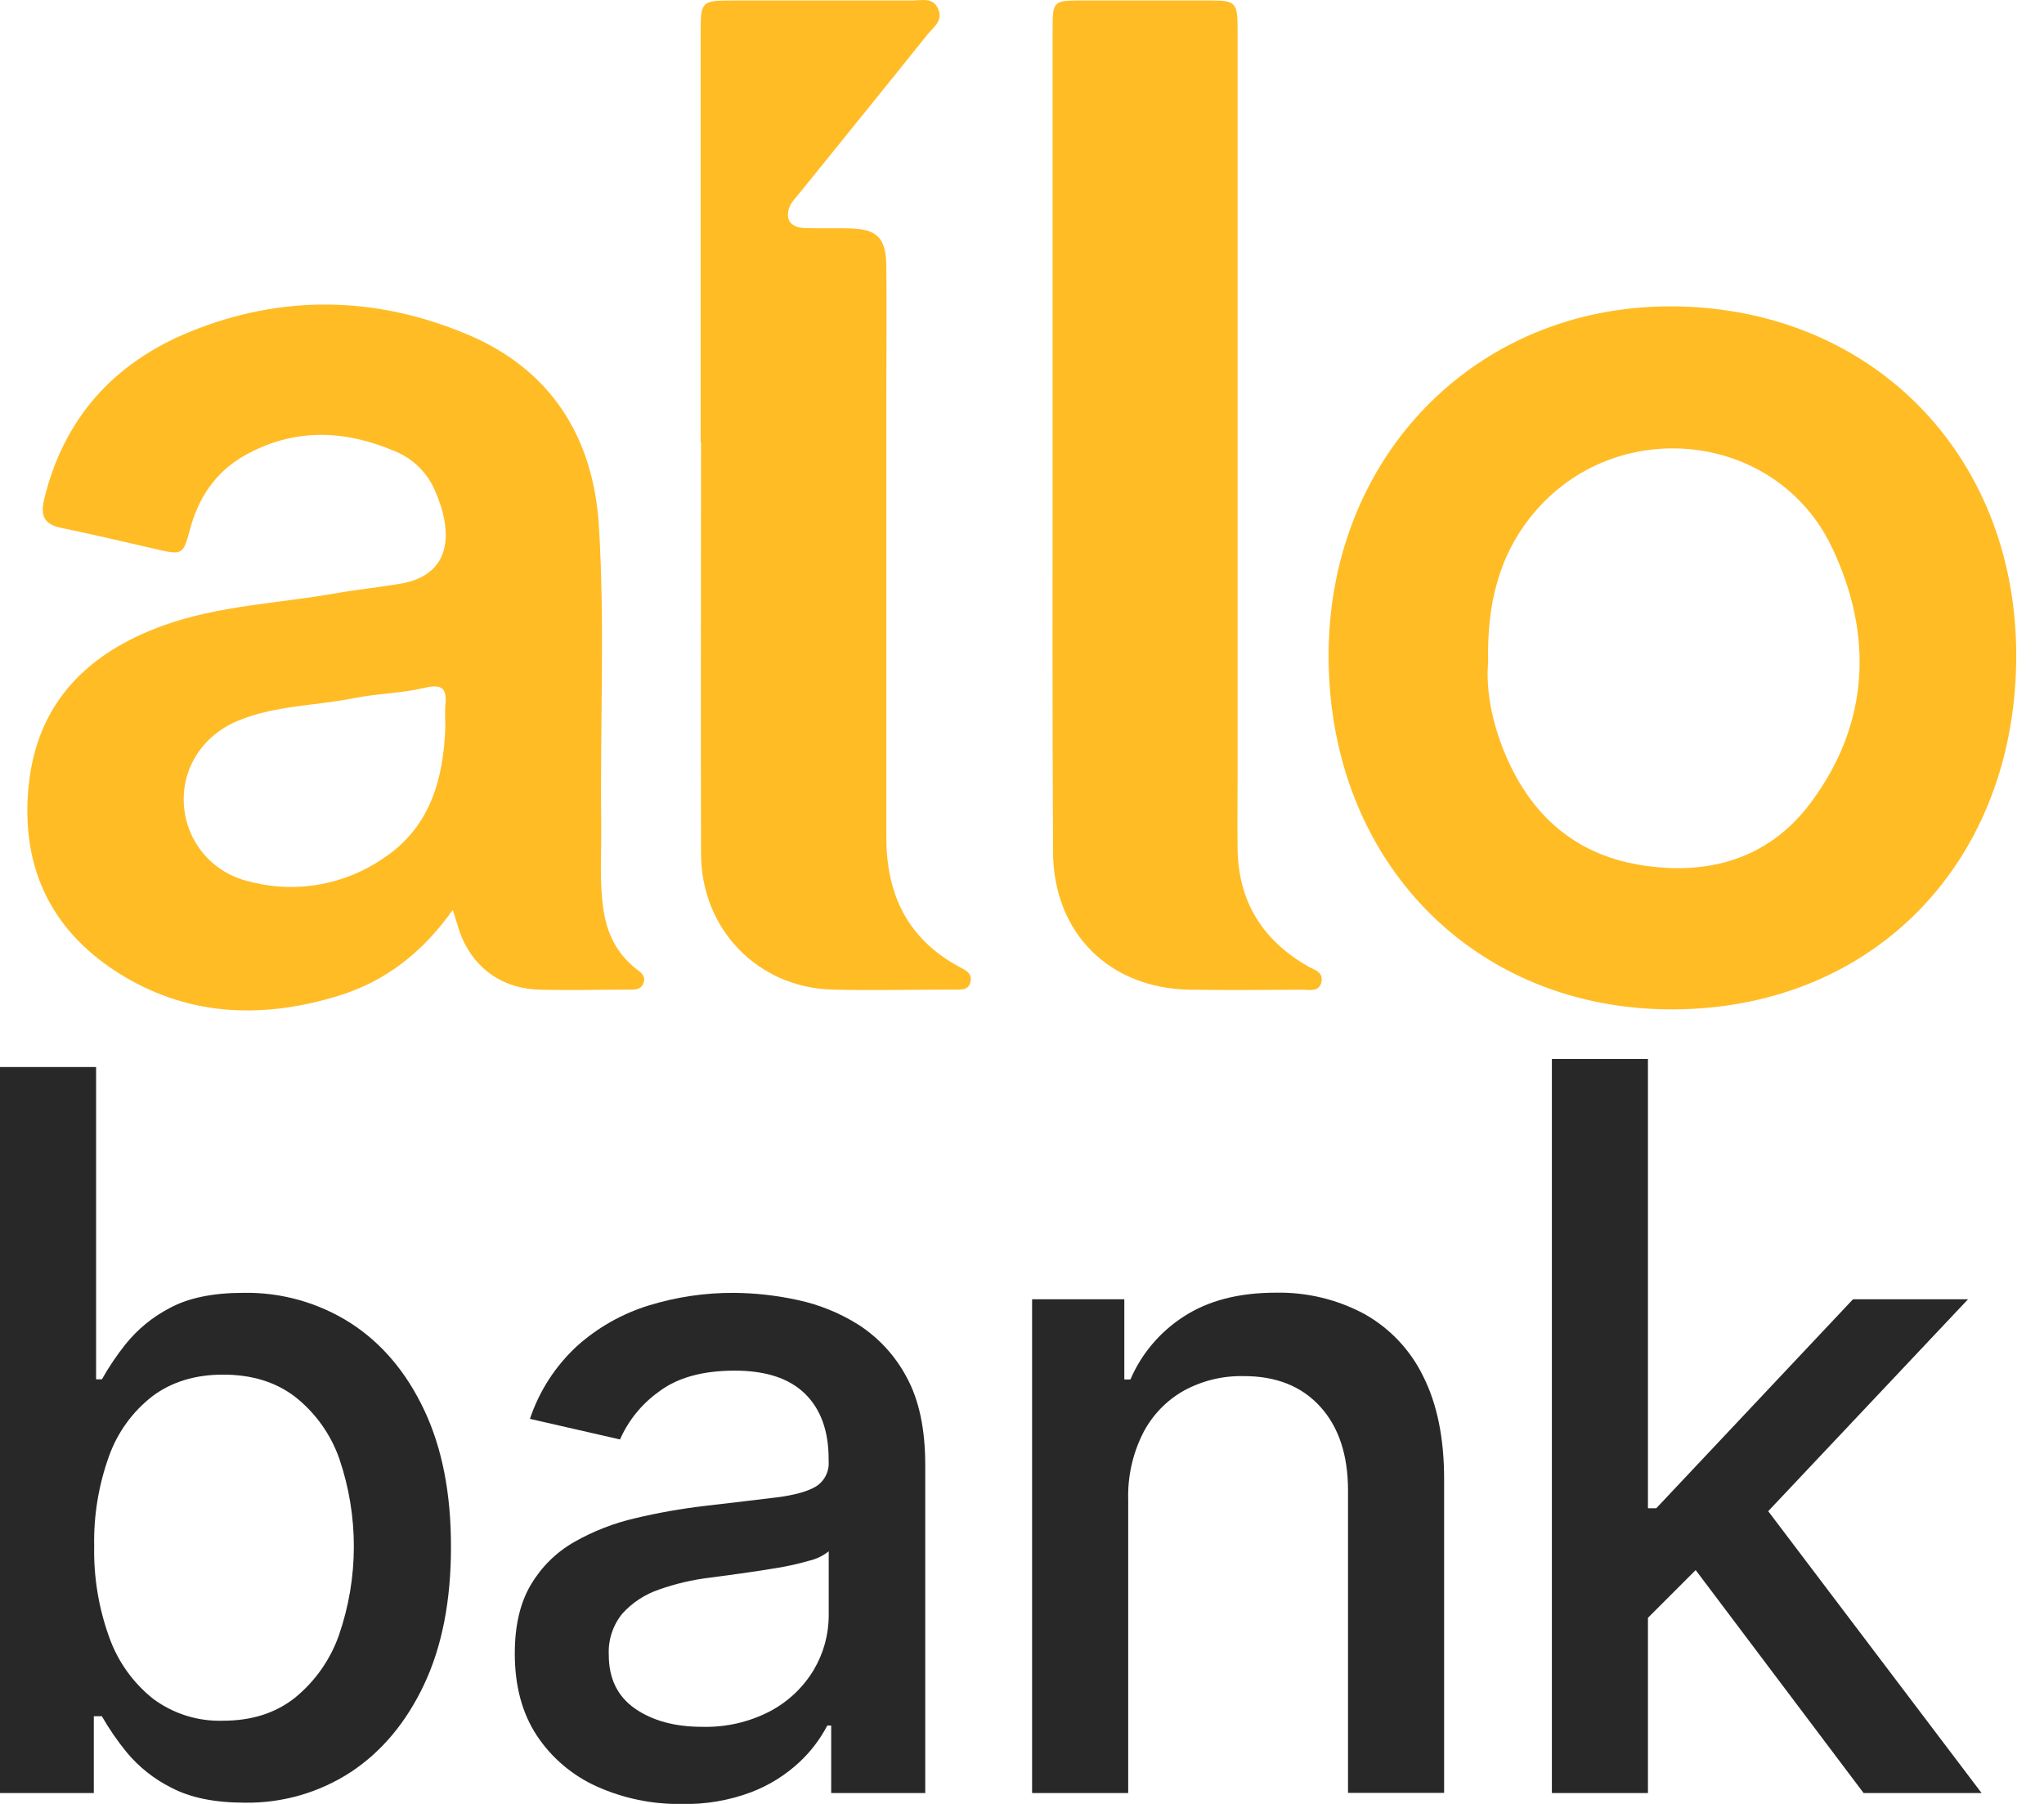 <svg width="68" height="60" viewBox="0 0 68 60" fill="none" xmlns="http://www.w3.org/2000/svg">
<g clip-path="url(#clip0_1801_3951)">
<path d="M55.68 33.573C49.084 33.604 44.25 28.695 44.2 21.915C44.151 15.248 49.047 10.193 55.559 10.19C62.191 10.19 67.041 15.045 67.076 21.73C67.111 28.608 62.37 33.541 55.68 33.573ZM49.508 22.017C49.427 22.95 49.634 24.008 50.047 25.017C50.885 27.055 52.341 28.402 54.554 28.768C56.806 29.14 58.828 28.58 60.224 26.721C62.205 24.081 62.326 21.118 60.951 18.217C59.102 14.321 53.745 13.773 50.998 17.099C49.868 18.466 49.464 20.094 49.508 22.015V22.017Z" fill="#FFBC25"/>
<path d="M15.064 30.262C14.055 31.687 12.828 32.632 11.286 33.113C8.825 33.875 6.397 33.827 4.133 32.482C1.75 31.061 0.673 28.906 0.953 26.134C1.233 23.362 2.927 21.706 5.444 20.801C7.284 20.139 9.246 20.073 11.153 19.737C11.868 19.61 12.593 19.537 13.31 19.417C15.071 19.121 15.076 17.666 14.452 16.273C14.193 15.701 13.726 15.249 13.145 15.01C11.458 14.293 9.778 14.224 8.127 15.156C7.15 15.715 6.588 16.578 6.31 17.647C6.104 18.433 6.05 18.463 5.261 18.281C4.187 18.035 3.111 17.78 2.039 17.558C1.479 17.441 1.336 17.168 1.468 16.614C2.113 13.915 3.791 12.073 6.295 11.045C9.37 9.781 12.517 9.841 15.57 11.133C18.329 12.3 19.739 14.54 19.923 17.481C20.129 20.784 19.96 24.097 20.002 27.407C20.013 28.355 19.935 29.303 20.074 30.248C20.191 31.045 20.518 31.718 21.159 32.221C21.317 32.346 21.499 32.457 21.406 32.7C21.313 32.943 21.095 32.915 20.899 32.916C19.907 32.916 18.913 32.947 17.922 32.916C16.607 32.875 15.619 32.084 15.244 30.842C15.201 30.691 15.154 30.549 15.064 30.262ZM14.815 24.196C14.815 23.876 14.797 23.676 14.815 23.479C14.876 22.937 14.747 22.73 14.126 22.878C13.358 23.061 12.551 23.066 11.775 23.221C10.483 23.481 9.133 23.46 7.895 23.982C6.736 24.47 6.046 25.555 6.117 26.744C6.148 27.334 6.366 27.899 6.739 28.357C7.111 28.815 7.62 29.143 8.191 29.294C8.958 29.512 9.764 29.559 10.551 29.431C11.338 29.303 12.087 29.003 12.745 28.553C14.338 27.51 14.754 25.866 14.815 24.196Z" fill="#FFBC25"/>
<path d="M35.018 14.761C35.018 10.15 35.018 5.54 35.018 0.928C35.018 0.06 35.062 0.017 35.907 0.016C37.364 0.016 38.82 0.016 40.276 0.016C41.116 0.016 41.173 0.084 41.173 1.002V25.755C41.173 26.593 41.16 27.432 41.173 28.273C41.206 30.014 42.024 31.291 43.522 32.146C43.732 32.266 44.018 32.324 43.966 32.639C43.895 33.013 43.565 32.918 43.317 32.919C42.081 32.928 40.846 32.936 39.613 32.919C36.907 32.888 35.041 31.033 35.033 28.327C35.007 23.807 35.018 19.284 35.018 14.761Z" fill="#FFBC25"/>
<path d="M23.31 14.716V1.02C23.31 0.061 23.354 0.017 24.322 0.017C26.327 0.017 28.335 0.017 30.342 0.017C30.653 0.017 31.044 -0.104 31.213 0.301C31.382 0.707 31.041 0.913 30.846 1.158C29.443 2.912 28.024 4.656 26.613 6.404C26.477 6.574 26.302 6.744 26.244 6.943C26.122 7.361 26.364 7.57 26.763 7.584C27.247 7.604 27.733 7.584 28.219 7.596C29.176 7.61 29.479 7.893 29.487 8.872C29.502 10.239 29.487 11.607 29.487 12.974C29.487 17.936 29.487 22.898 29.487 27.86C29.487 29.758 30.201 31.235 31.911 32.156C32.108 32.264 32.338 32.358 32.292 32.63C32.234 32.962 31.945 32.915 31.708 32.915C30.363 32.915 29.018 32.949 27.673 32.915C25.206 32.839 23.332 30.904 23.323 28.413C23.307 23.847 23.323 19.282 23.323 14.718L23.31 14.716Z" fill="#FFBC25"/>
<path d="M0 59.638V35.49H3.197V45.878H3.39C3.624 45.462 3.892 45.065 4.191 44.693C4.59 44.202 5.085 43.798 5.646 43.507C6.265 43.17 7.085 43.001 8.105 43.001C9.363 42.98 10.6 43.329 11.661 44.005C12.701 44.675 13.518 45.641 14.114 46.903C14.71 48.165 15.006 49.683 15.003 51.457C15.003 53.235 14.707 54.755 14.114 56.017C13.521 57.279 12.709 58.253 11.676 58.938C10.624 59.624 9.391 59.98 8.136 59.959C7.139 59.959 6.324 59.792 5.693 59.457C5.123 59.172 4.619 58.771 4.212 58.281C3.905 57.905 3.63 57.504 3.388 57.084H3.121V59.638H0ZM3.133 51.427C3.113 52.462 3.283 53.49 3.636 54.463C3.921 55.264 4.424 55.97 5.089 56.5C5.761 57.001 6.583 57.26 7.421 57.233C8.375 57.233 9.173 56.978 9.815 56.467C10.482 55.923 10.987 55.206 11.274 54.393C11.934 52.489 11.938 50.419 11.286 48.512C11.003 47.708 10.498 47 9.831 46.47C9.186 45.971 8.383 45.721 7.421 45.722C6.493 45.722 5.711 45.961 5.073 46.438C4.409 46.952 3.907 47.646 3.625 48.438C3.28 49.396 3.113 50.409 3.133 51.427Z" fill="#282828"/>
<path d="M22.667 60.002C21.697 60.016 20.736 59.816 19.852 59.419C19.04 59.054 18.349 58.467 17.858 57.725C17.37 56.983 17.126 56.074 17.126 54.998C17.126 54.072 17.304 53.31 17.661 52.71C18.01 52.119 18.507 51.628 19.104 51.288C19.739 50.927 20.423 50.661 21.135 50.497C21.889 50.318 22.654 50.182 23.424 50.091C24.411 49.977 25.209 49.882 25.818 49.807C26.426 49.732 26.871 49.609 27.151 49.438C27.29 49.35 27.401 49.225 27.475 49.078C27.548 48.931 27.58 48.767 27.567 48.604V48.53C27.567 47.596 27.306 46.873 26.782 46.359C26.259 45.846 25.48 45.589 24.444 45.589C23.367 45.589 22.52 45.826 21.905 46.3C21.346 46.702 20.904 47.247 20.627 47.878L17.63 47.193C17.939 46.267 18.478 45.434 19.196 44.771C19.882 44.156 20.694 43.697 21.575 43.424C22.492 43.14 23.448 42.998 24.409 43.002C25.112 43.007 25.812 43.084 26.499 43.232C27.235 43.384 27.938 43.668 28.573 44.07C29.242 44.505 29.789 45.103 30.162 45.808C30.575 46.561 30.782 47.535 30.781 48.733V59.638H27.652V57.393H27.523C27.284 57.849 26.97 58.262 26.593 58.613C26.13 59.043 25.59 59.38 25 59.607C24.255 59.888 23.463 60.022 22.667 60.002ZM23.361 57.436C24.15 57.458 24.931 57.278 25.63 56.912C26.227 56.594 26.727 56.119 27.074 55.538C27.401 54.986 27.572 54.356 27.57 53.715V51.598C27.378 51.752 27.153 51.859 26.913 51.913C26.549 52.018 26.18 52.1 25.806 52.159C25.393 52.227 24.991 52.288 24.599 52.342L23.615 52.475C23.039 52.544 22.473 52.676 21.926 52.87C21.458 53.028 21.038 53.302 20.707 53.667C20.39 54.053 20.229 54.543 20.253 55.041C20.253 55.831 20.545 56.428 21.129 56.832C21.713 57.236 22.458 57.437 23.364 57.436H23.361Z" fill="#282828"/>
<path d="M37.533 49.887V59.638H34.336V43.215H37.404V45.882H37.607C37.977 45.022 38.596 44.292 39.385 43.787C40.194 43.26 41.215 42.996 42.449 42.996C43.475 42.976 44.489 43.22 45.393 43.706C46.241 44.181 46.923 44.905 47.348 45.78C47.811 46.7 48.043 47.836 48.043 49.187V59.633H44.846V49.577C44.846 48.392 44.536 47.46 43.917 46.782C43.298 46.103 42.446 45.766 41.361 45.771C40.673 45.758 39.993 45.923 39.388 46.253C38.808 46.579 38.337 47.067 38.031 47.658C37.682 48.348 37.511 49.114 37.533 49.887Z" fill="#282828"/>
<path d="M61.998 59.638H65.923L58.825 50.264L65.473 43.215H61.646L55.102 50.165H54.824V35.224H51.628V59.638H54.824V53.811L56.412 52.223L61.998 59.638Z" fill="#282828"/>
</g>
<defs>
<clipPath id="clip0_1801_3951">
<rect width="67.076" height="60.004" fill="white"/>
</clipPath>
</defs>
</svg>
